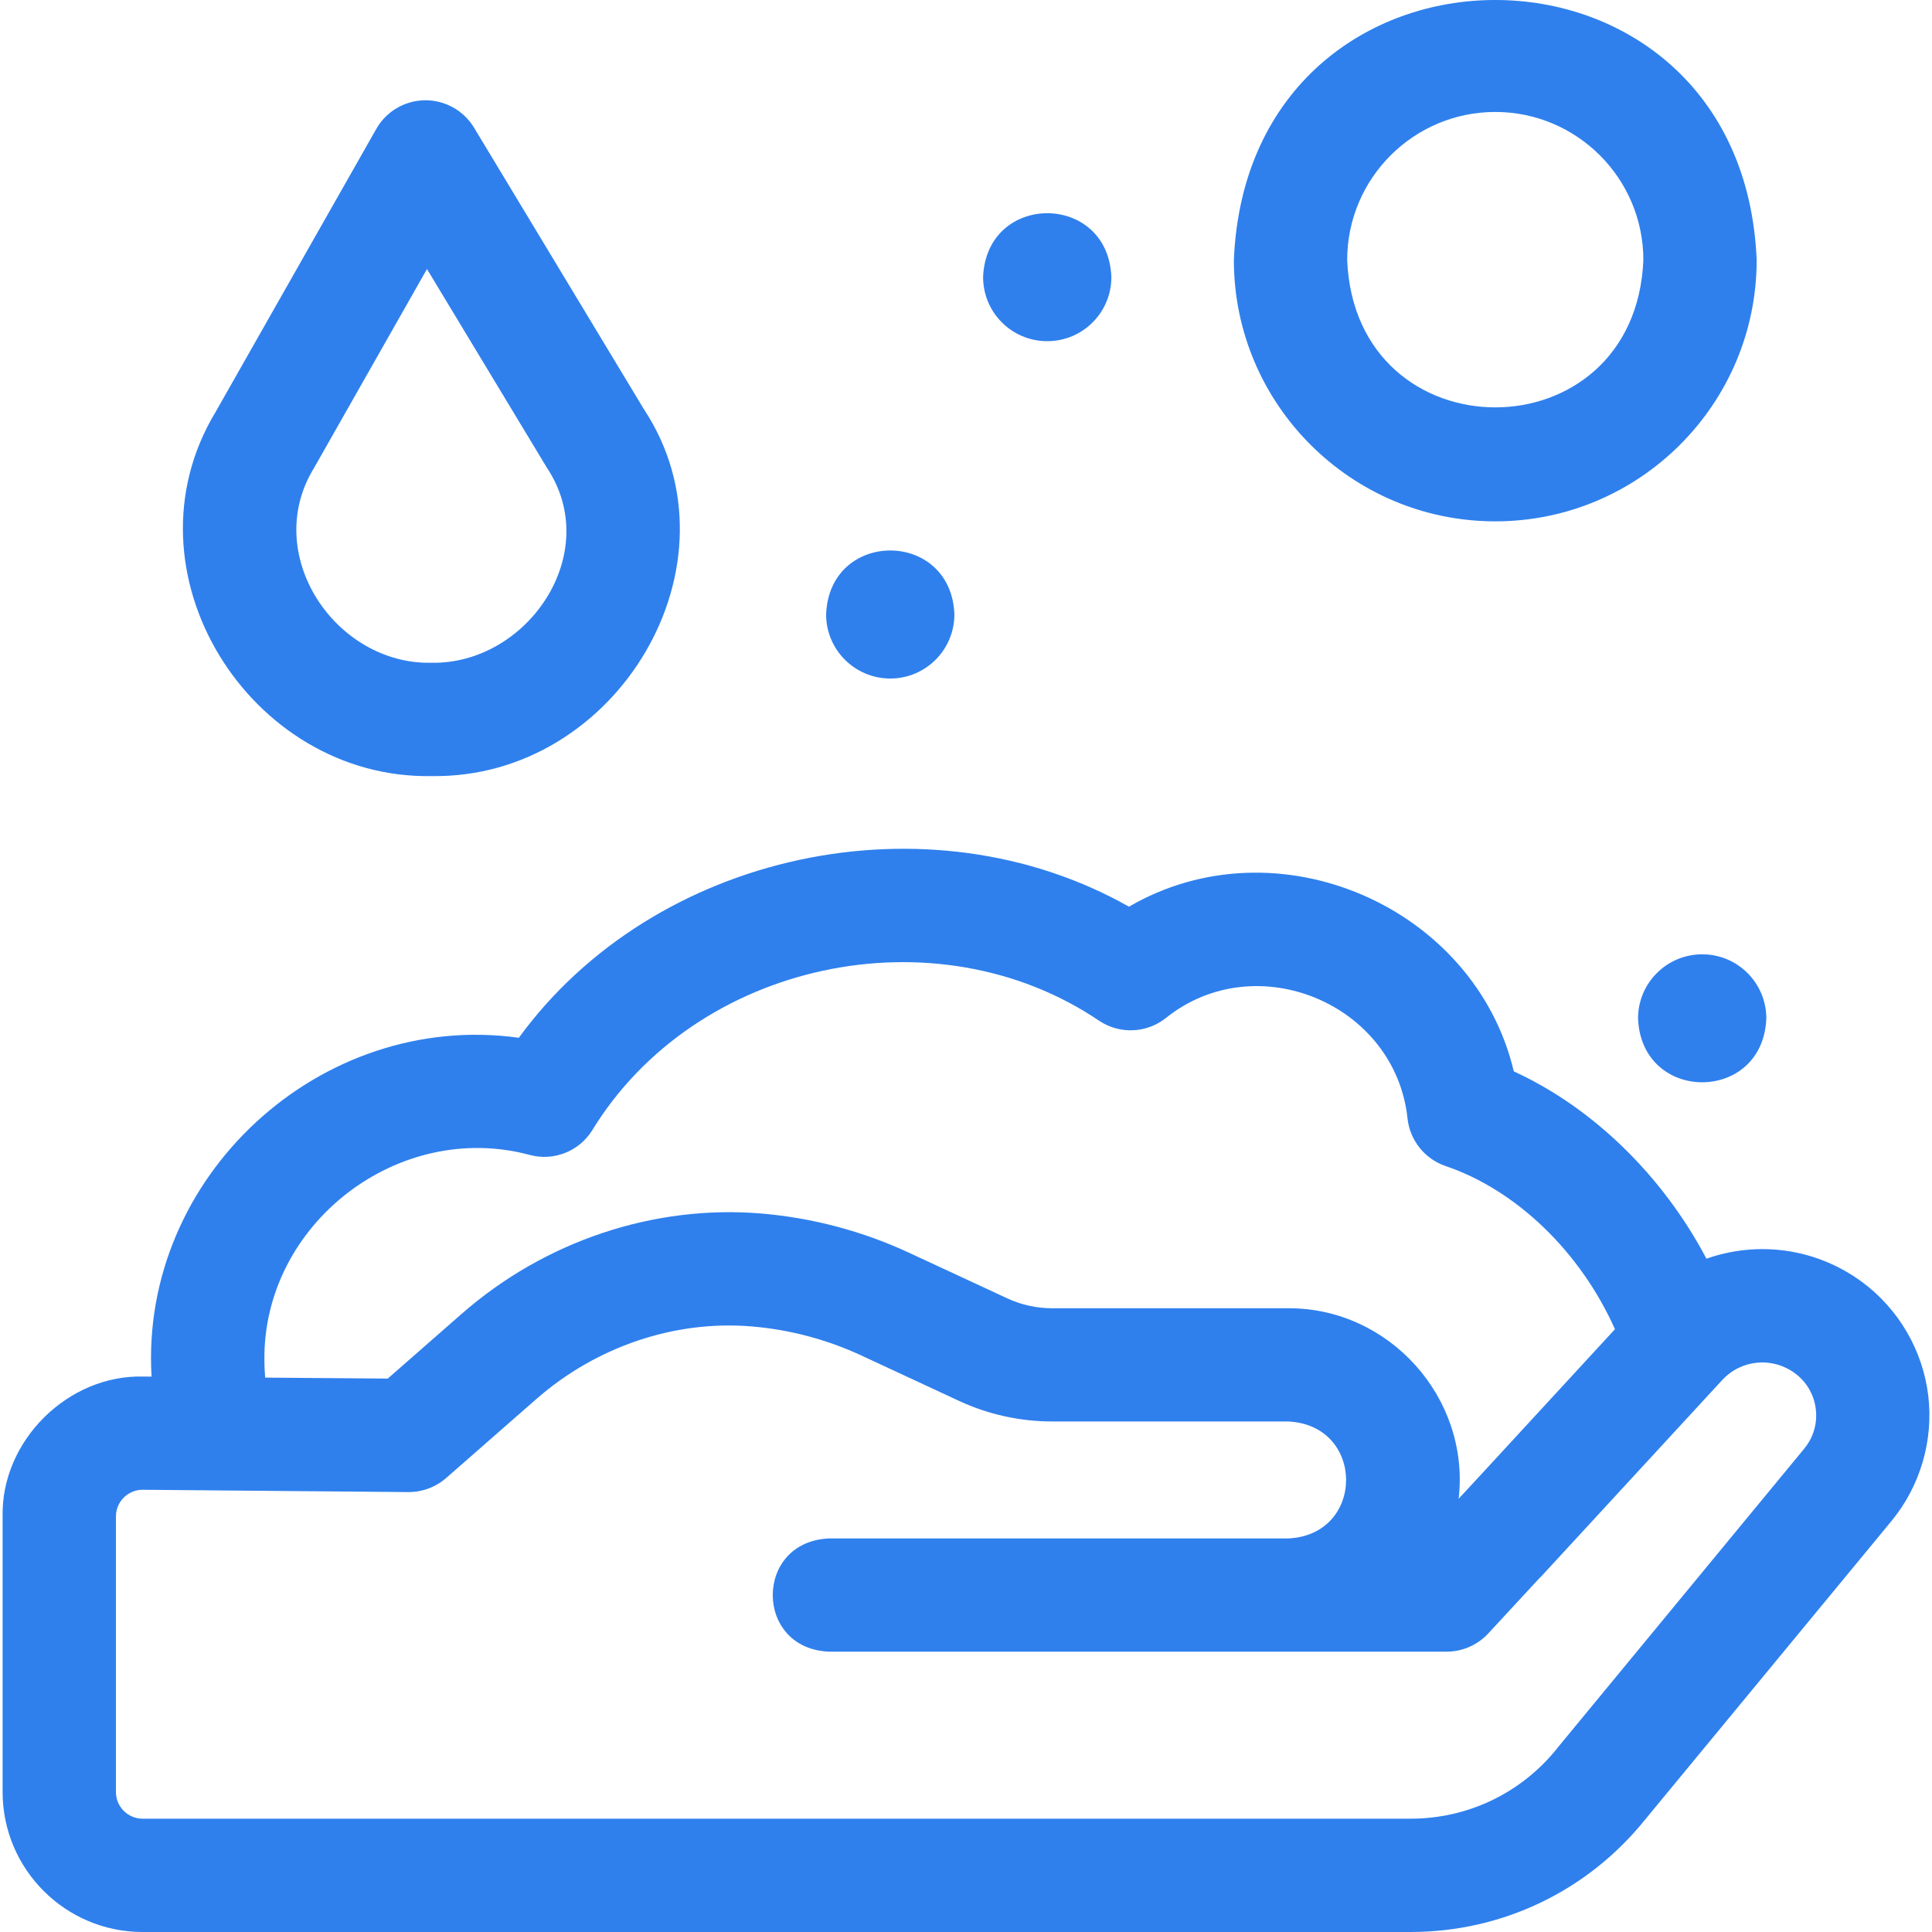 <svg width="20" height="20" viewBox="0 0 20 20" fill="none" xmlns="http://www.w3.org/2000/svg">
<g clip-path="url(#clip0_121_2099)">
<path d="M19.961 14.445C19.904 13.98 19.656 13.553 19.28 13.274C18.8 12.918 18.195 12.843 17.665 13.03C17.215 12.175 16.492 11.467 15.671 11.091C15.266 9.384 13.221 8.493 11.687 9.386C9.608 8.21 6.774 8.817 5.371 10.743C3.318 10.458 1.446 12.18 1.569 14.251L1.486 14.25C0.704 14.228 0.01 14.916 0.027 15.699V18.551C0.027 19.35 0.677 20 1.476 20H14.602C15.55 20 16.433 19.577 17.028 18.839L19.581 15.745C19.879 15.383 20.017 14.909 19.961 14.445ZM2.737 14.087C2.718 12.671 4.125 11.587 5.488 11.957C5.733 12.021 5.992 11.919 6.128 11.705C7.197 9.951 9.688 9.42 11.383 10.57C11.594 10.708 11.869 10.696 12.067 10.54C13.001 9.788 14.447 10.39 14.571 11.582C14.597 11.808 14.751 11.998 14.965 12.071C15.703 12.321 16.364 12.966 16.718 13.76L15.383 15.209L15.1 15.515C15.22 14.473 14.382 13.536 13.332 13.543H10.891C10.73 13.543 10.569 13.507 10.424 13.439L9.414 12.97C8.928 12.744 8.411 12.607 7.878 12.562C6.768 12.47 5.638 12.848 4.779 13.601L4.014 14.271L2.745 14.261C2.74 14.201 2.737 14.143 2.737 14.087ZM18.676 14.998L16.121 18.096C16.12 18.098 16.118 18.1 16.117 18.102C15.746 18.563 15.194 18.827 14.602 18.827H1.476C1.324 18.827 1.2 18.703 1.2 18.551V15.699C1.2 15.599 1.251 15.533 1.281 15.503C1.312 15.473 1.377 15.422 1.475 15.422H1.477L4.227 15.446C4.37 15.447 4.51 15.395 4.619 15.3L5.552 14.483C6.173 13.939 6.985 13.665 7.78 13.731C8.176 13.764 8.559 13.866 8.919 14.033L9.93 14.503C10.229 14.642 10.561 14.715 10.891 14.715H13.332C14.136 14.749 14.135 15.893 13.332 15.926H8.583C7.805 15.957 7.805 17.068 8.583 17.098H14.975C15.138 17.098 15.294 17.03 15.405 16.911L15.935 16.338C15.942 16.332 15.948 16.326 15.954 16.32L17.822 14.293C17.822 14.292 17.823 14.291 17.823 14.291L17.828 14.287C18.024 14.073 18.348 14.043 18.581 14.216C18.702 14.305 18.779 14.437 18.797 14.587C18.815 14.736 18.772 14.882 18.676 14.998Z" fill="#2F80ED"/>
<path d="M4.466 8.034C6.393 8.065 7.72 5.833 6.665 4.235L4.907 1.321C4.799 1.143 4.604 1.035 4.397 1.038C4.189 1.041 3.997 1.154 3.895 1.335L2.231 4.266C1.234 5.918 2.584 8.067 4.466 8.034ZM3.251 4.844L4.42 2.785L5.661 4.841C6.251 5.728 5.459 6.879 4.466 6.861C3.468 6.881 2.702 5.735 3.251 4.844Z" fill="#2F80ED"/>
<path d="M9.216 7.024C9.583 7.024 9.88 6.726 9.88 6.359C9.845 5.478 8.586 5.479 8.552 6.359C8.551 6.726 8.849 7.024 9.216 7.024Z" fill="#2F80ED"/>
<path d="M10.841 3.532C11.208 3.532 11.505 3.235 11.505 2.868C11.47 1.987 10.212 1.987 10.177 2.868C10.177 3.235 10.474 3.532 10.841 3.532Z" fill="#2F80ED"/>
<path d="M17.621 9.879C17.254 9.879 16.957 10.176 16.957 10.543C16.992 11.424 18.25 11.424 18.285 10.543C18.285 10.176 17.988 9.879 17.621 9.879Z" fill="#2F80ED"/>
<path d="M15.479 5.397C16.971 5.397 18.185 4.184 18.185 2.692C18.036 -0.898 12.921 -0.897 12.773 2.692C12.773 4.184 13.987 5.397 15.479 5.397ZM15.479 1.159C16.324 1.159 17.012 1.846 17.012 2.692C16.928 4.726 14.03 4.725 13.946 2.692C13.946 1.846 14.634 1.159 15.479 1.159Z" fill="#2F80ED"/>
</g>
<defs>
<clipPath id="clip0_121_2099">
<rect width="20" height="20" fill="white"/>
</clipPath>
</defs>
</svg>
